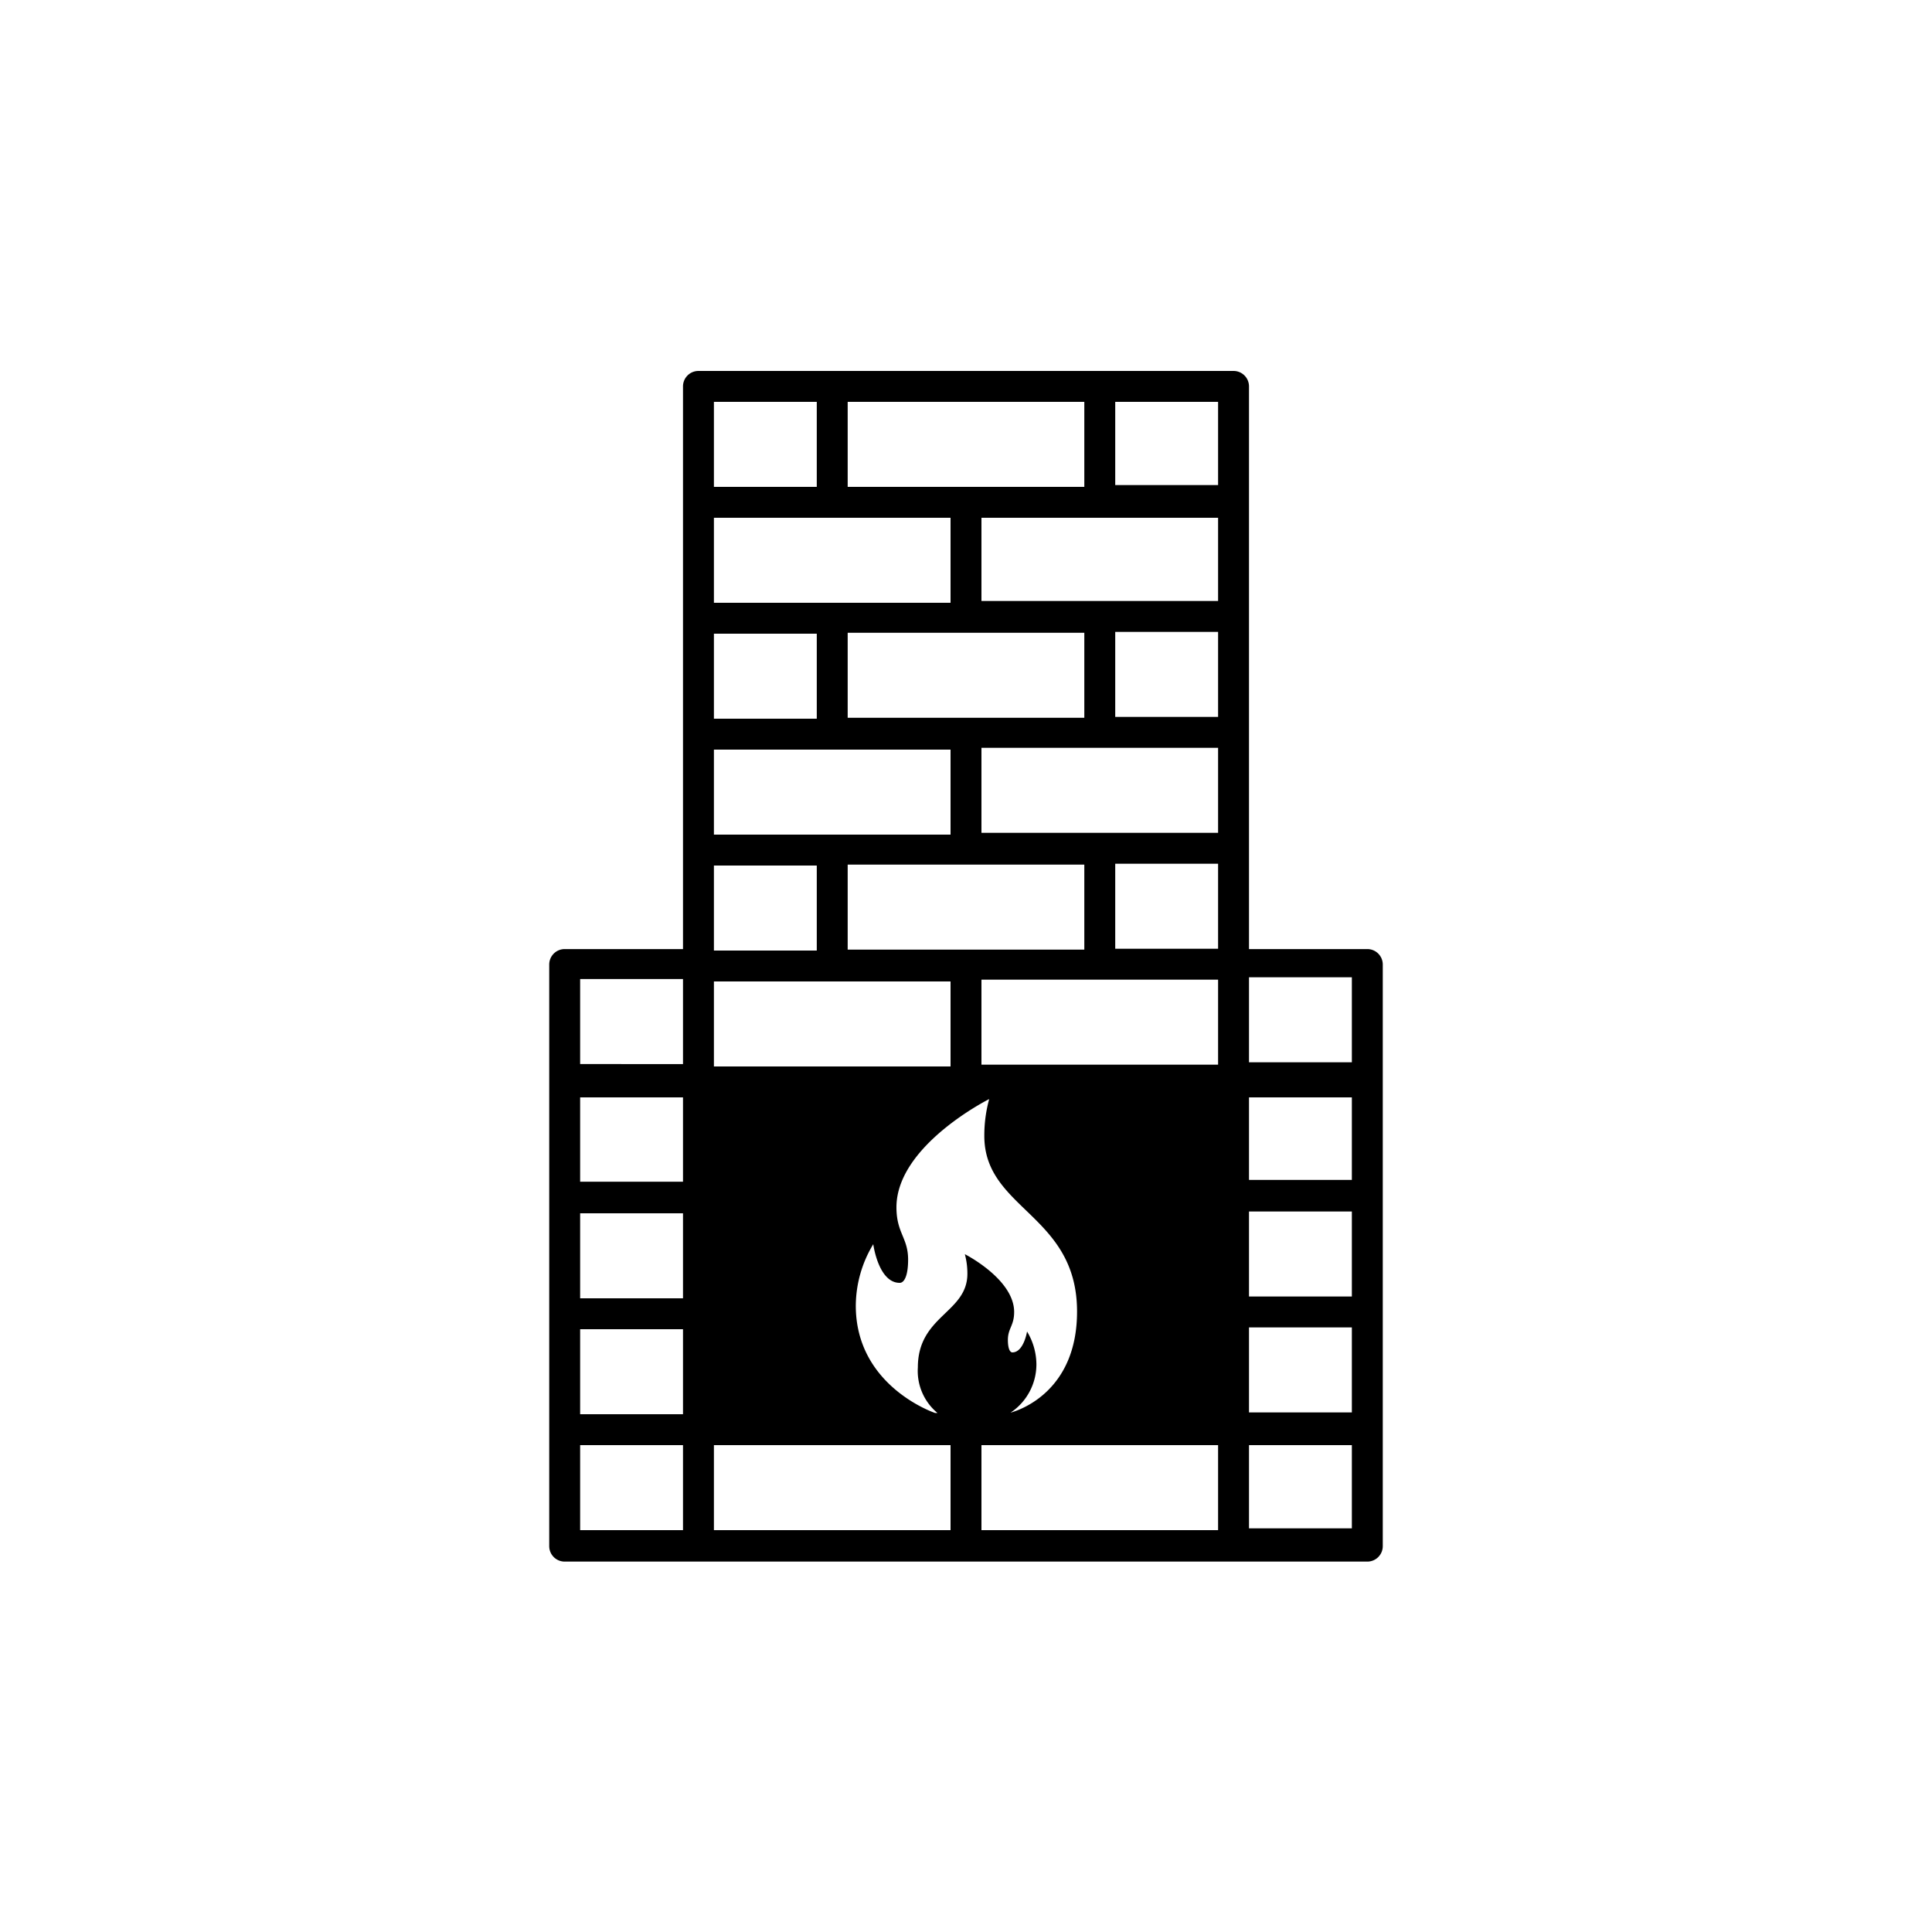 <svg id="Layer_1" data-name="Layer 1" xmlns="http://www.w3.org/2000/svg" viewBox="0 0 250 250"><title>Artboard 1 copy 3</title><path d="M178.93,124.81a2,2,0,0,0-2-2H161.62V50a2,2,0,0,0-2-2H90.38a2,2,0,0,0-2,2v72.81H73.07a2,2,0,0,0-2,2v15s0,.08,0,.13,0,.08,0,.13v60a2,2,0,0,0,2,2H176.93a2,2,0,0,0,2-2V140c0-.05,0-.09,0-.13s0-.09,0-.13ZM88.38,198H75.07V187H88.38Zm0-15H75.07v-11H88.38Zm0-15H75.07v-11H88.38Zm0-15.09H75.07V142H88.38Zm0-15.22H75.07v-11H88.38ZM109.69,52h30.62V63H109.69Zm0,40.88v-11h30.62v11H109.69Zm30.62,19v11H109.69v-11h30.62ZM92.38,52h13.31V63H92.38Zm0,15H123v11H92.38Zm0,15h13.31v11H92.38Zm0,15H123v11H92.38Zm0,15h13.31v11H92.38Zm0,15H123v11H92.38ZM123,198H92.38V187H123Zm-4.23-21.06a7.06,7.06,0,0,0,2.54,5.9H121s-10.26-3.42-10.26-13.88A15.48,15.48,0,0,1,113,161s.66,5,3.42,5c.62,0,1.09-1,1.09-3,0-2.85-1.51-3.43-1.51-6.78,0-8,12-14,12-14a17.84,17.84,0,0,0-.63,4.77c0,9.52,12,10.15,12,22.73,0,10.3-7.41,12.75-8.61,13.08a7.51,7.51,0,0,0,3.35-6.26,8.26,8.26,0,0,0-1.21-4.24S132.47,175,131,175c-.33,0-.58-.54-.58-1.61,0-1.52.81-1.83.81-3.62,0-4.25-6.38-7.48-6.38-7.48a9.59,9.59,0,0,1,.33,2.54C125.17,169.89,118.77,170.23,118.77,176.94ZM157.62,198H127V187h30.62Zm0-60.23H127v-11h30.62Zm0-15H144.31v-11h13.31Zm0-15H127v-11h30.62Zm0-15H144.31v-11h13.31Zm0-15H127V67h30.62Zm0-15H144.31V52h13.31Zm17.31,135H161.62V187h13.31Zm0-15H161.62v-11h13.31Zm0-15H161.62v-11h13.31Zm0-15.09H161.62V142h13.31Zm0-15.22H161.62v-11h13.31Z"/></svg>
